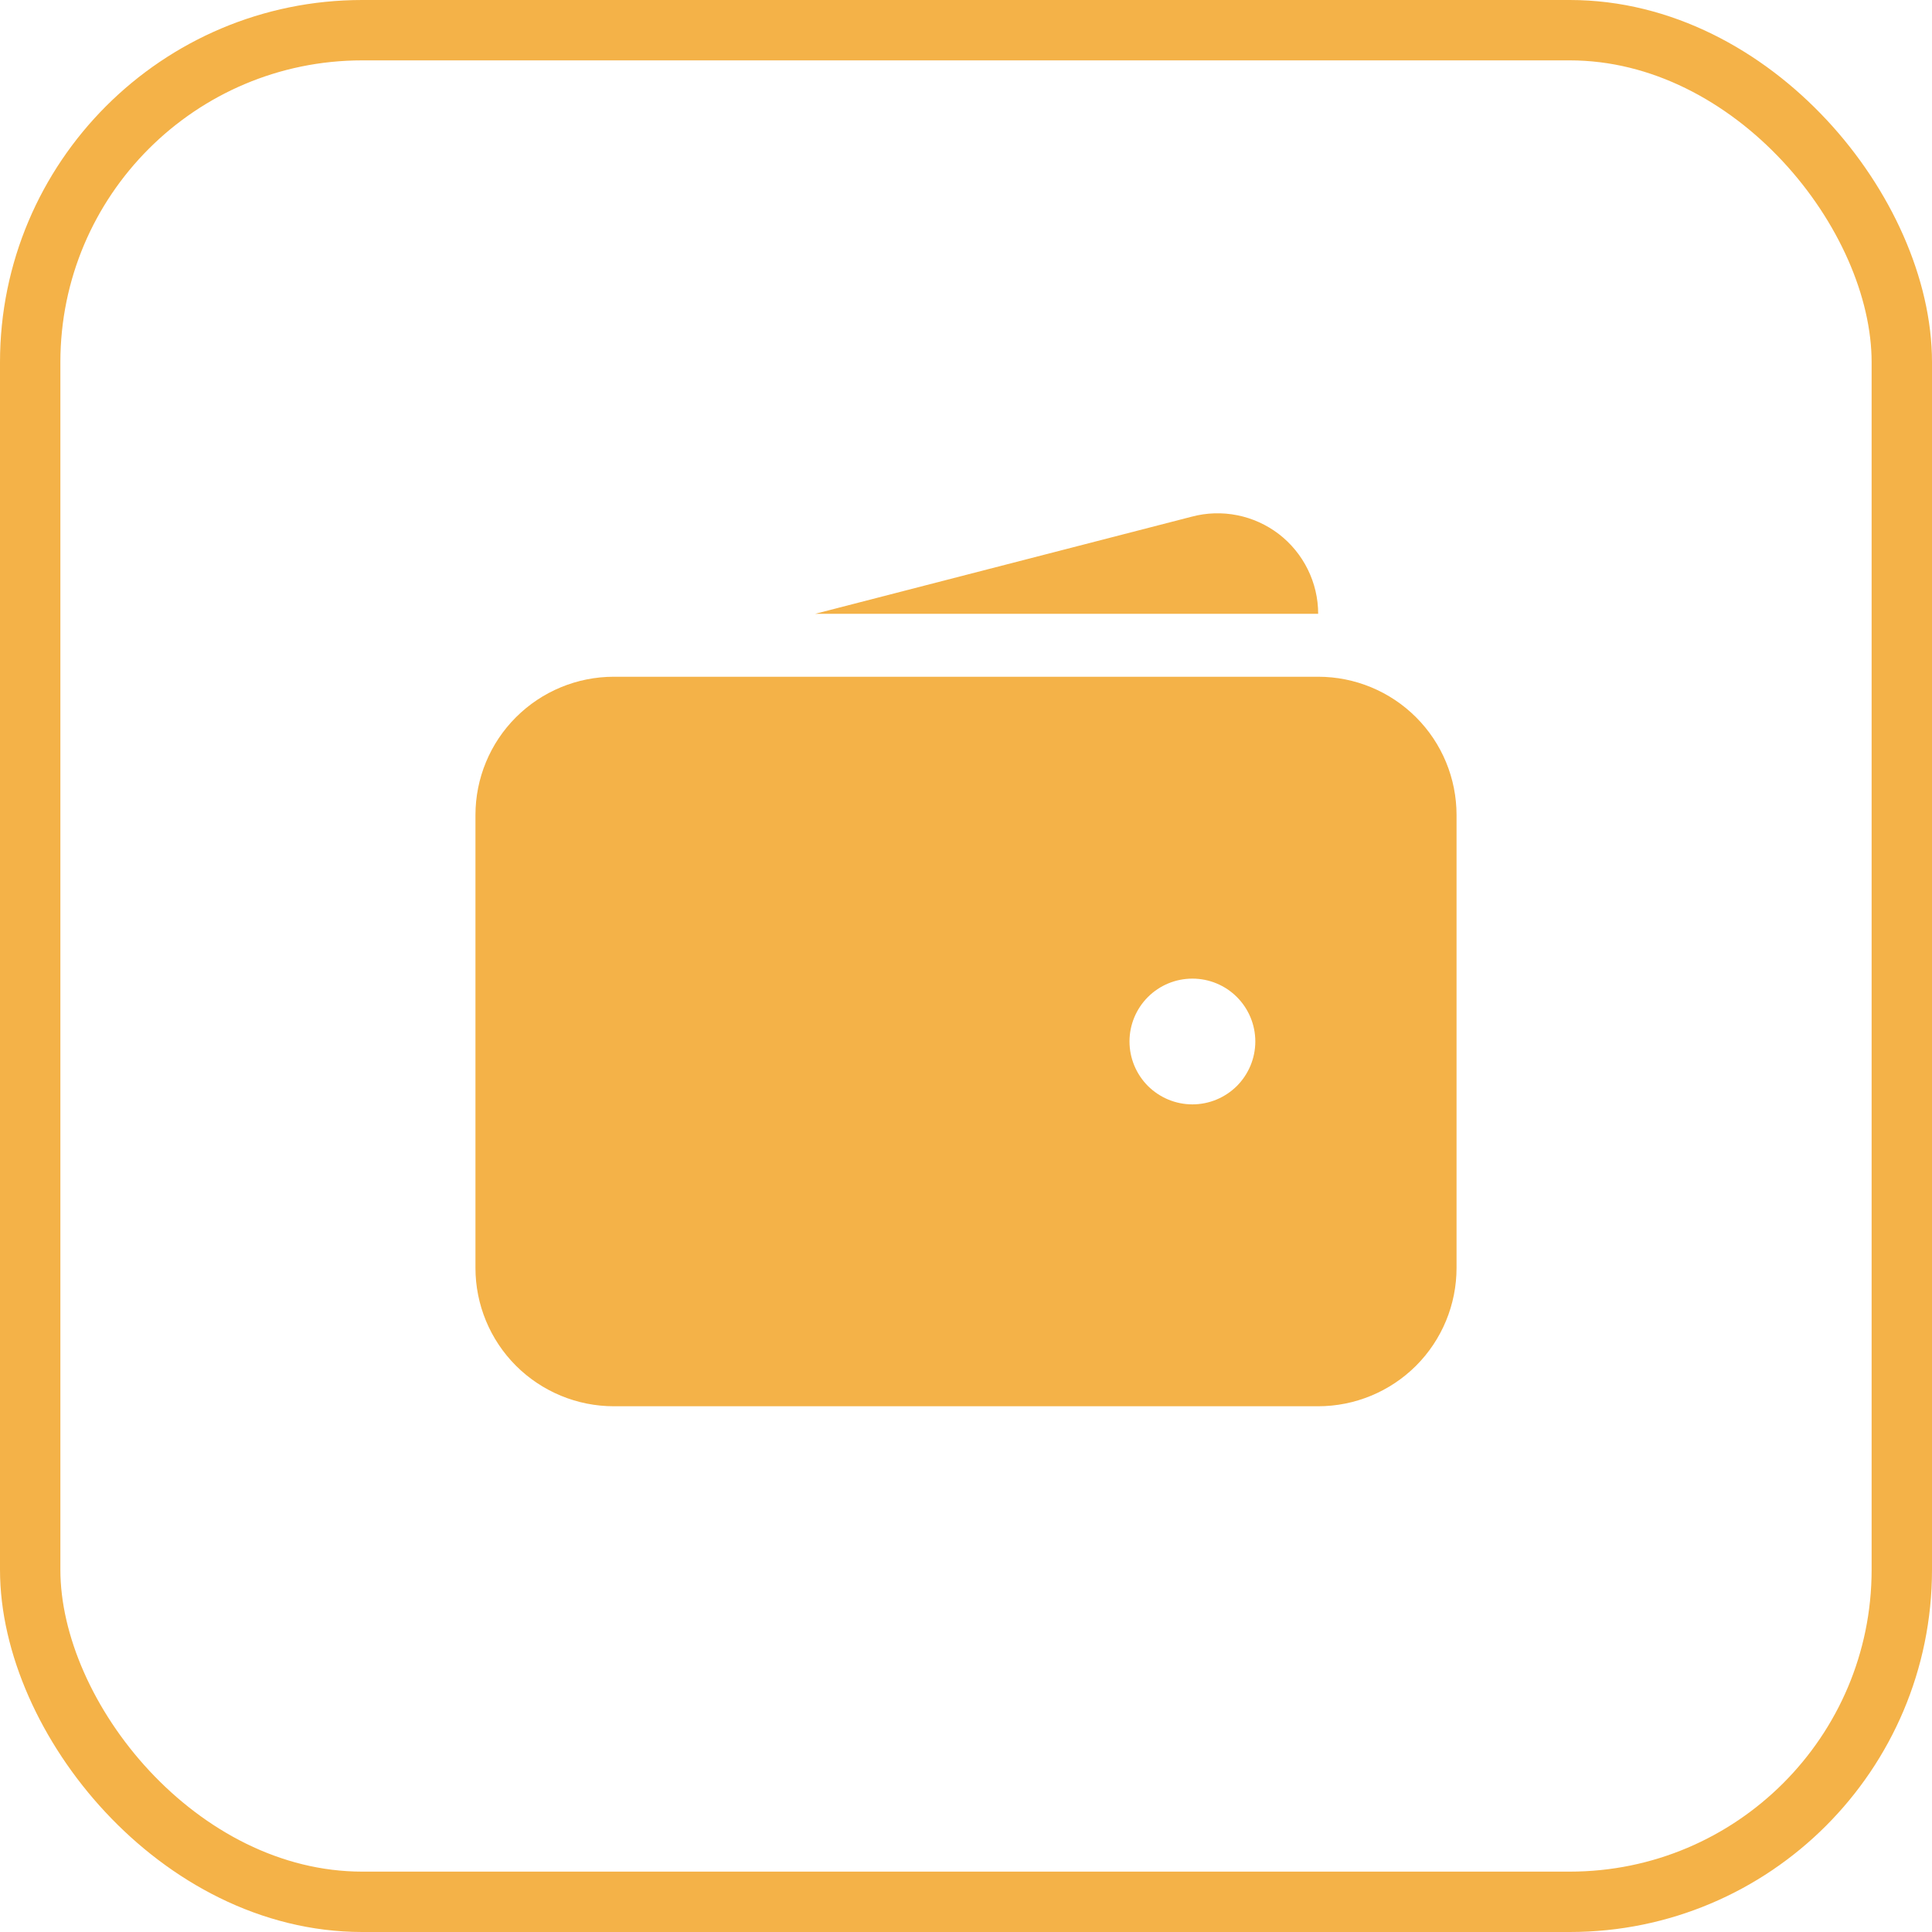 <svg width="32" height="32" viewBox="0 0 32 32" fill="none" xmlns="http://www.w3.org/2000/svg">
    <rect x="0.5" y="0.5" width="31" height="31" rx="5.5" stroke="#F4B248"/>
    <path fill-rule="evenodd" clip-rule="evenodd" d="M10.167 11.209C9.559 11.209 8.976 11.45 8.546 11.88C8.116 12.309 7.875 12.892 7.875 13.5V21C7.875 21.608 8.116 22.191 8.546 22.621C8.976 23.05 9.559 23.292 10.167 23.292H21.833C22.441 23.292 23.024 23.05 23.454 22.621C23.884 22.191 24.125 21.608 24.125 21V13.5C24.125 12.892 23.884 12.309 23.454 11.88C23.024 11.45 22.441 11.209 21.833 11.209H10.167ZM19.75 16.209C19.474 16.209 19.209 16.318 19.013 16.514C18.818 16.709 18.708 16.974 18.708 17.25C18.708 17.526 18.818 17.791 19.013 17.987C19.209 18.182 19.474 18.292 19.75 18.292C20.026 18.292 20.291 18.182 20.487 17.987C20.682 17.791 20.792 17.526 20.792 17.25C20.792 16.974 20.682 16.709 20.487 16.514C20.291 16.318 20.026 16.209 19.75 16.209Z" fill="#F4B248"/>
    <path d="M19.738 8.558C19.984 8.492 20.243 8.484 20.493 8.534C20.744 8.584 20.979 8.691 21.182 8.846C21.384 9.002 21.548 9.202 21.661 9.431C21.774 9.66 21.833 9.911 21.833 10.167H13.5L19.738 8.558Z" fill="#F4B248"/>
</svg>
